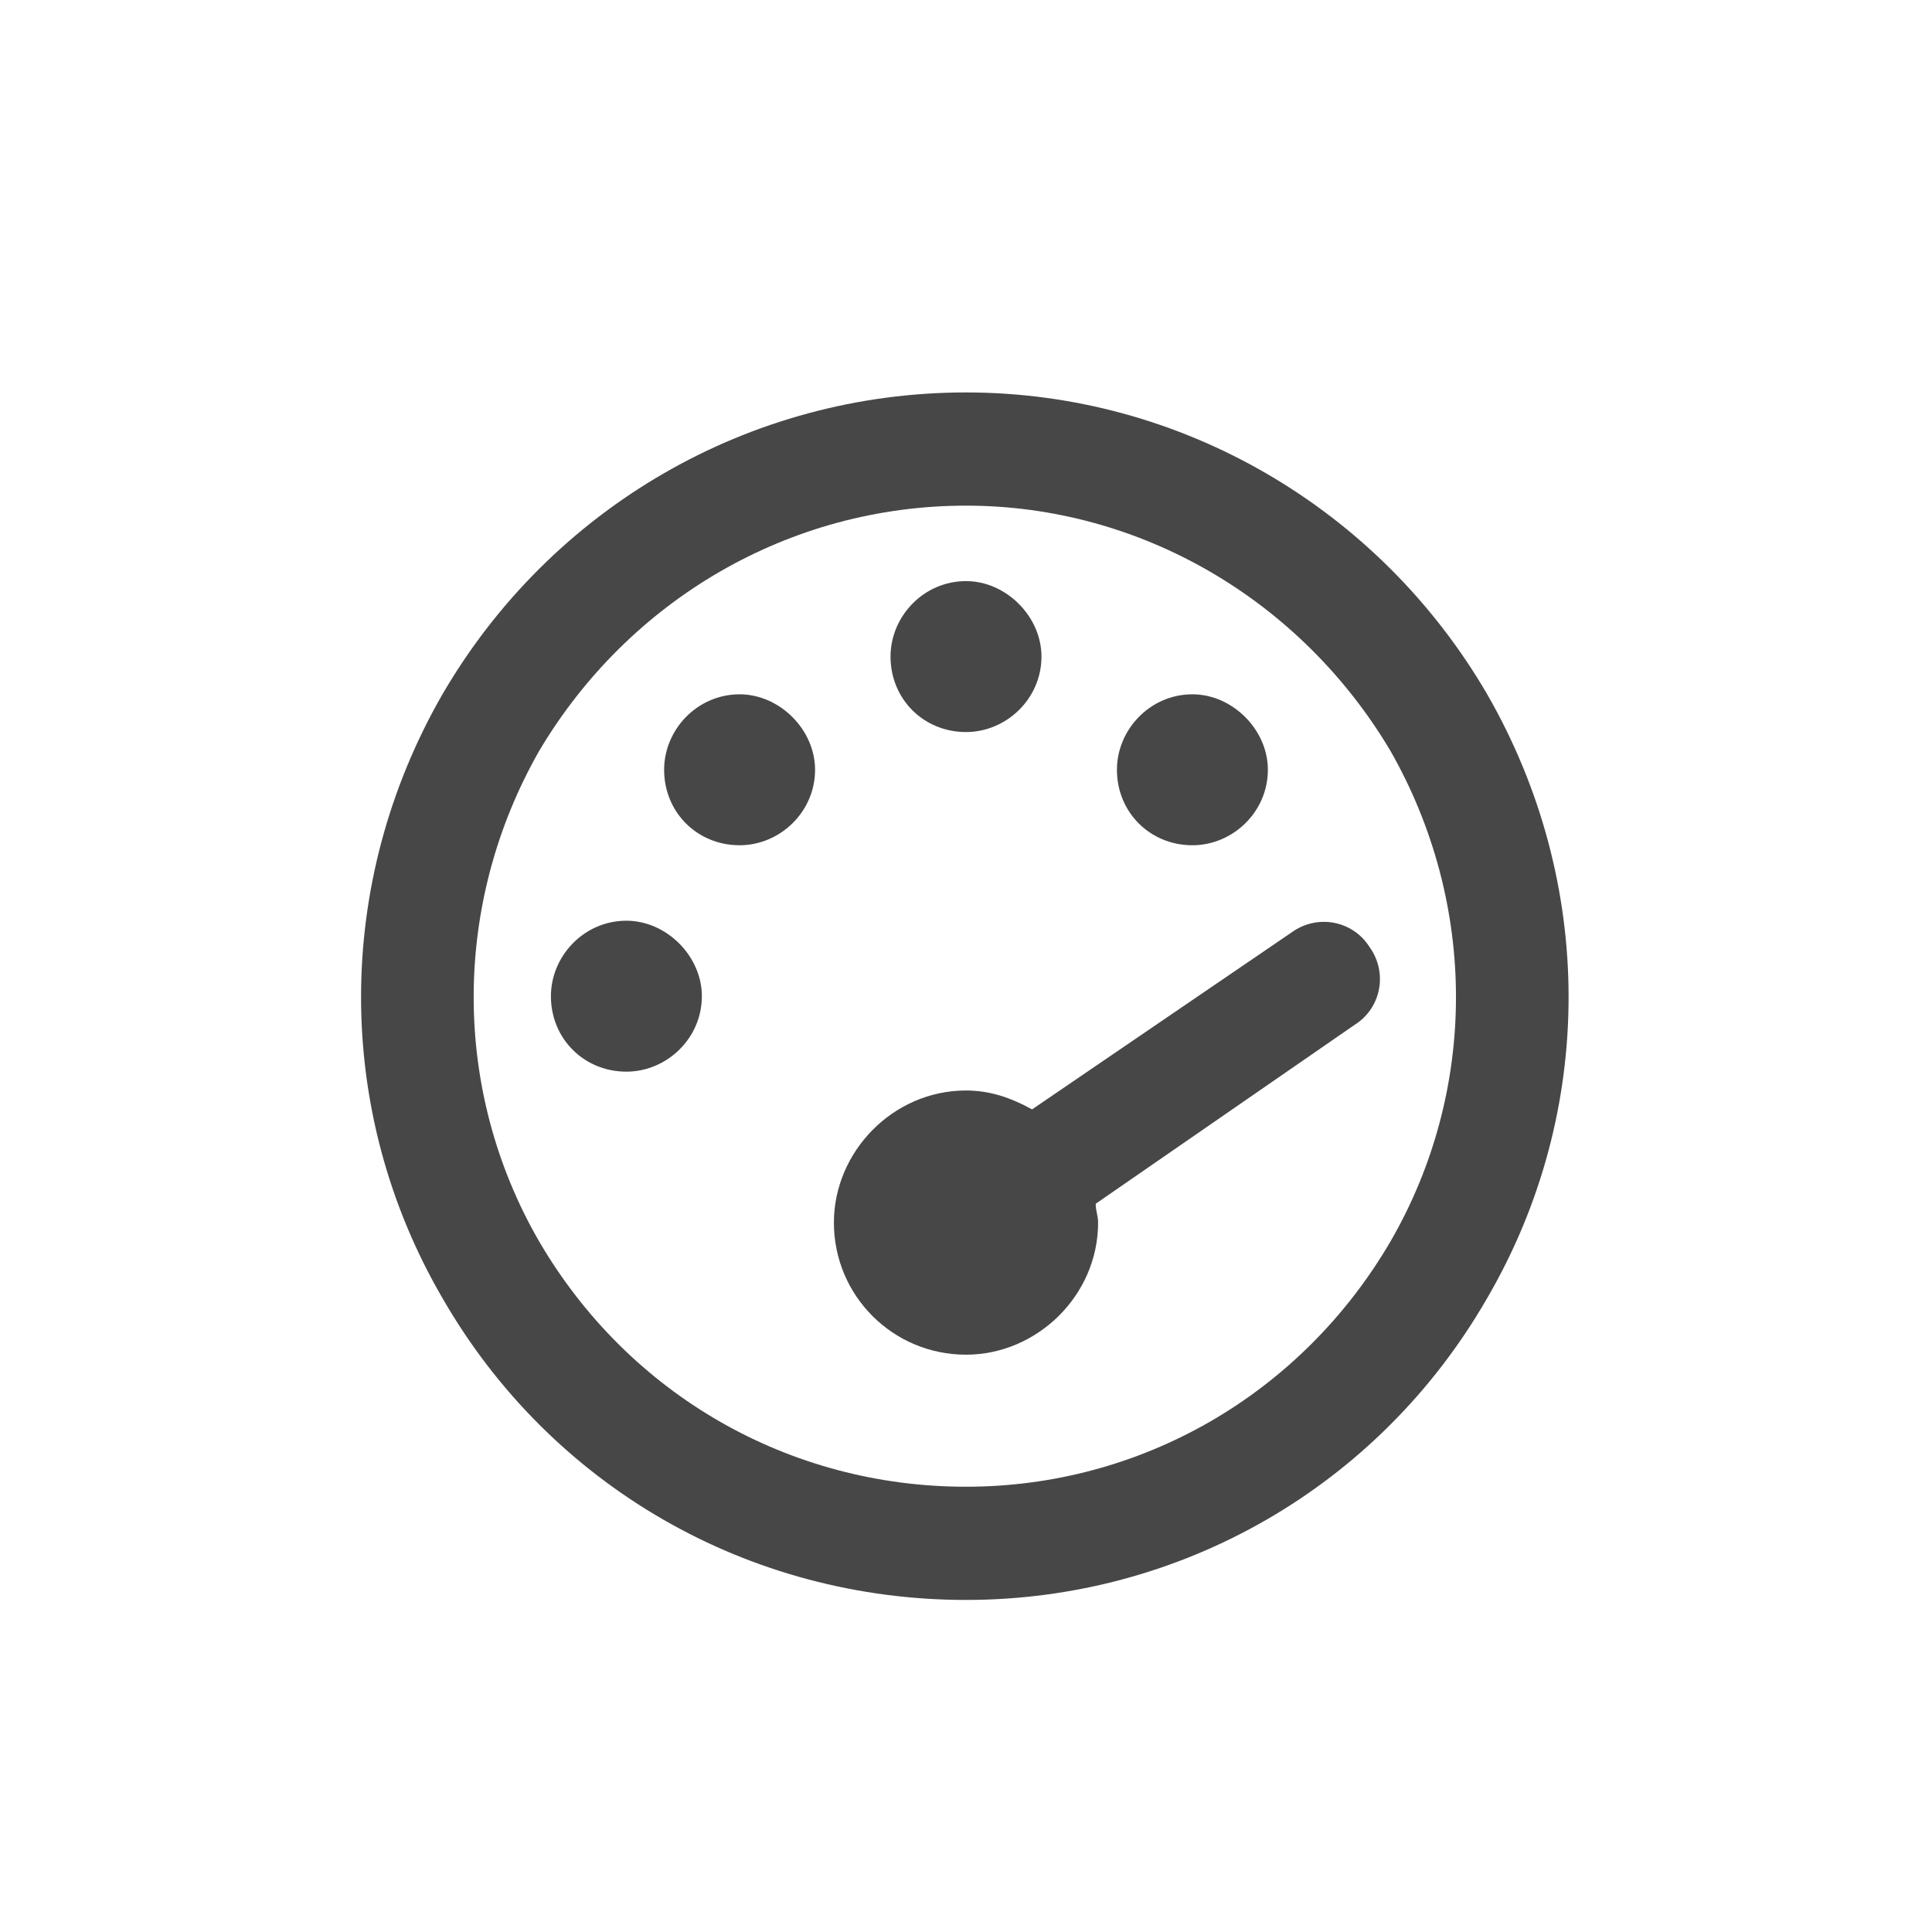 <svg width="32" height="32" viewBox="0 0 32 32" fill="none" xmlns="http://www.w3.org/2000/svg">
<g id="standalone / md / gauge-max-md / bold">
<path id="icon" d="M16 24.625C18.891 24.625 21.547 23.102 23.031 20.562C24.477 18.062 24.477 14.977 23.031 12.438C21.547 9.938 18.891 8.375 16 8.375C13.07 8.375 10.414 9.938 8.93 12.438C7.484 14.977 7.484 18.062 8.93 20.562C10.414 23.102 13.07 24.625 16 24.625ZM16 6.5C19.555 6.5 22.836 8.414 24.633 11.5C26.43 14.625 26.43 18.414 24.633 21.5C22.836 24.625 19.555 26.5 16 26.5C12.406 26.5 9.125 24.625 7.328 21.5C5.531 18.414 5.531 14.625 7.328 11.5C9.125 8.414 12.406 6.5 16 6.5ZM17.25 10.875C17.25 11.578 16.664 12.125 16 12.125C15.297 12.125 14.75 11.578 14.75 10.875C14.75 10.211 15.297 9.625 16 9.625C16.664 9.625 17.25 10.211 17.25 10.875ZM16 22.438C14.789 22.438 13.812 21.461 13.812 20.25C13.812 19.078 14.789 18.062 16 18.062C16.391 18.062 16.742 18.18 17.094 18.375L21.391 15.445C21.82 15.133 22.406 15.25 22.68 15.68C22.992 16.109 22.875 16.695 22.445 16.969L18.148 19.938C18.148 20.055 18.188 20.133 18.188 20.25C18.188 21.461 17.172 22.438 16 22.438ZM21 12.75C21 13.453 20.414 14 19.75 14C19.047 14 18.5 13.453 18.5 12.75C18.5 12.086 19.047 11.5 19.75 11.5C20.414 11.5 21 12.086 21 12.75ZM10.375 15.25C11.039 15.25 11.625 15.836 11.625 16.5C11.625 17.203 11.039 17.75 10.375 17.75C9.672 17.75 9.125 17.203 9.125 16.5C9.125 15.836 9.672 15.25 10.375 15.25ZM13.5 12.75C13.5 13.453 12.914 14 12.25 14C11.547 14 11 13.453 11 12.75C11 12.086 11.547 11.5 12.25 11.5C12.914 11.5 13.5 12.086 13.5 12.75Z" fill="black" fill-opacity="0.72"/>
</g>
</svg>

